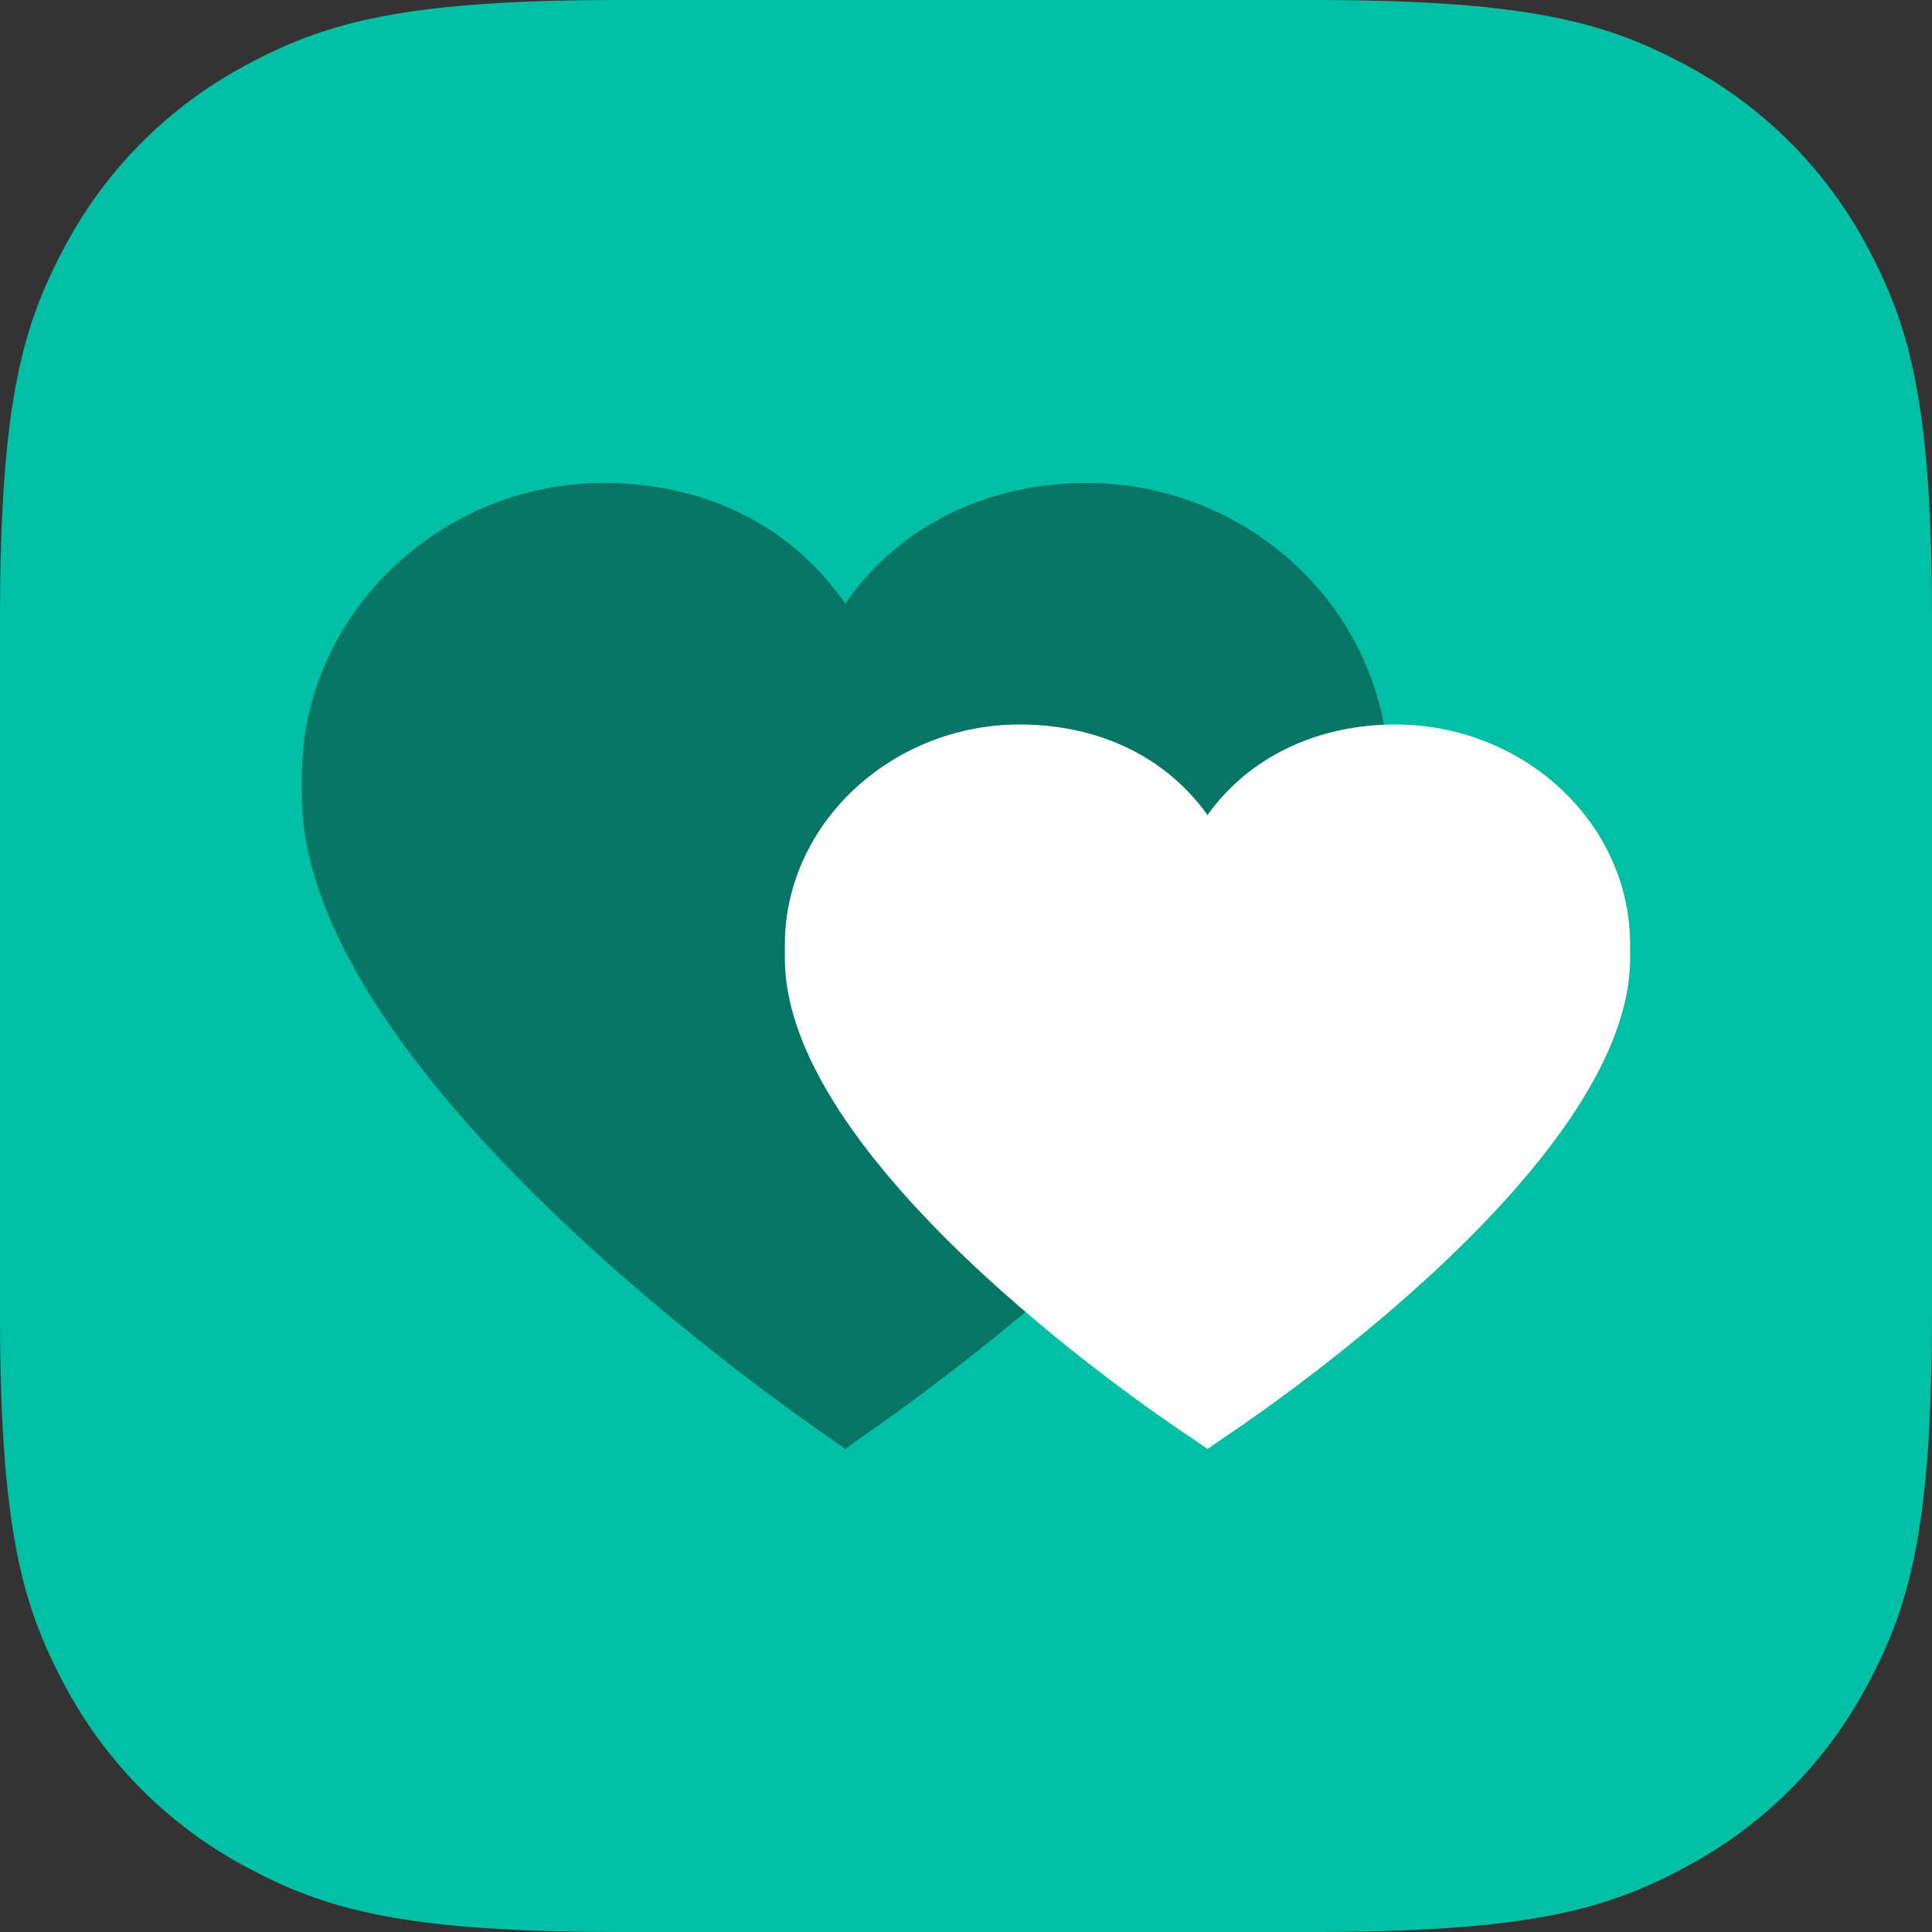 <svg xmlns="http://www.w3.org/2000/svg" xmlns:xlink="http://www.w3.org/1999/xlink" width="32" height="32" viewBox="0 0 32 32"><rect x="0" y="0" width="32" height="32" fill="#333333" stroke="none"/><title>Hubungan</title><defs><path d="M10.256 0h11.488c3.567 0 4.86.371 6.163 1.069a7.27 7.27 0 0 1 3.024 3.024C31.63 5.396 32 6.689 32 10.256v11.488c0 3.567-.371 4.86-1.069 6.163a7.27 7.27 0 0 1-3.024 3.024C26.604 31.63 25.311 32 21.744 32H10.256c-3.567 0-4.86-.371-6.163-1.069a7.27 7.27 0 0 1-3.024-3.024C.37 26.604 0 25.311 0 21.744V10.256c0-3.567.371-4.86 1.069-6.163a7.27 7.27 0 0 1 3.024-3.024C5.396.37 6.689 0 10.256 0z" id="a"/></defs><g fill="none" fill-rule="evenodd"><mask id="b" fill="#fff"><use xlink:href="#a"/></mask><use fill="#00BFA5" fill-rule="nonzero" xlink:href="#a"/><g mask="url(#b)"><path d="M14 24l-.31-.222C13.326 23.528 5 17.833 5 13.167v-.306C5 10.194 7.272 8 10 8c1.66 0 3.1.694 4 2 .9-1.306 2.369-2 4-2 2.728 0 5 2.167 5 4.861v.306c0 4.639-8.325 10.36-8.69 10.61L14 24z" fill="#067566"/><path d="M20 24l-.24-.167c-.285-.187-6.76-4.458-6.76-7.958v-.23c0-2 1.767-3.645 3.889-3.645 1.29 0 2.411.52 3.111 1.5.7-.98 1.842-1.5 3.111-1.5C25.233 12 27 13.625 27 15.646v.229c0 3.48-6.475 7.77-6.76 7.958L20 24z" fill="#FFF"/></g></g></svg>
